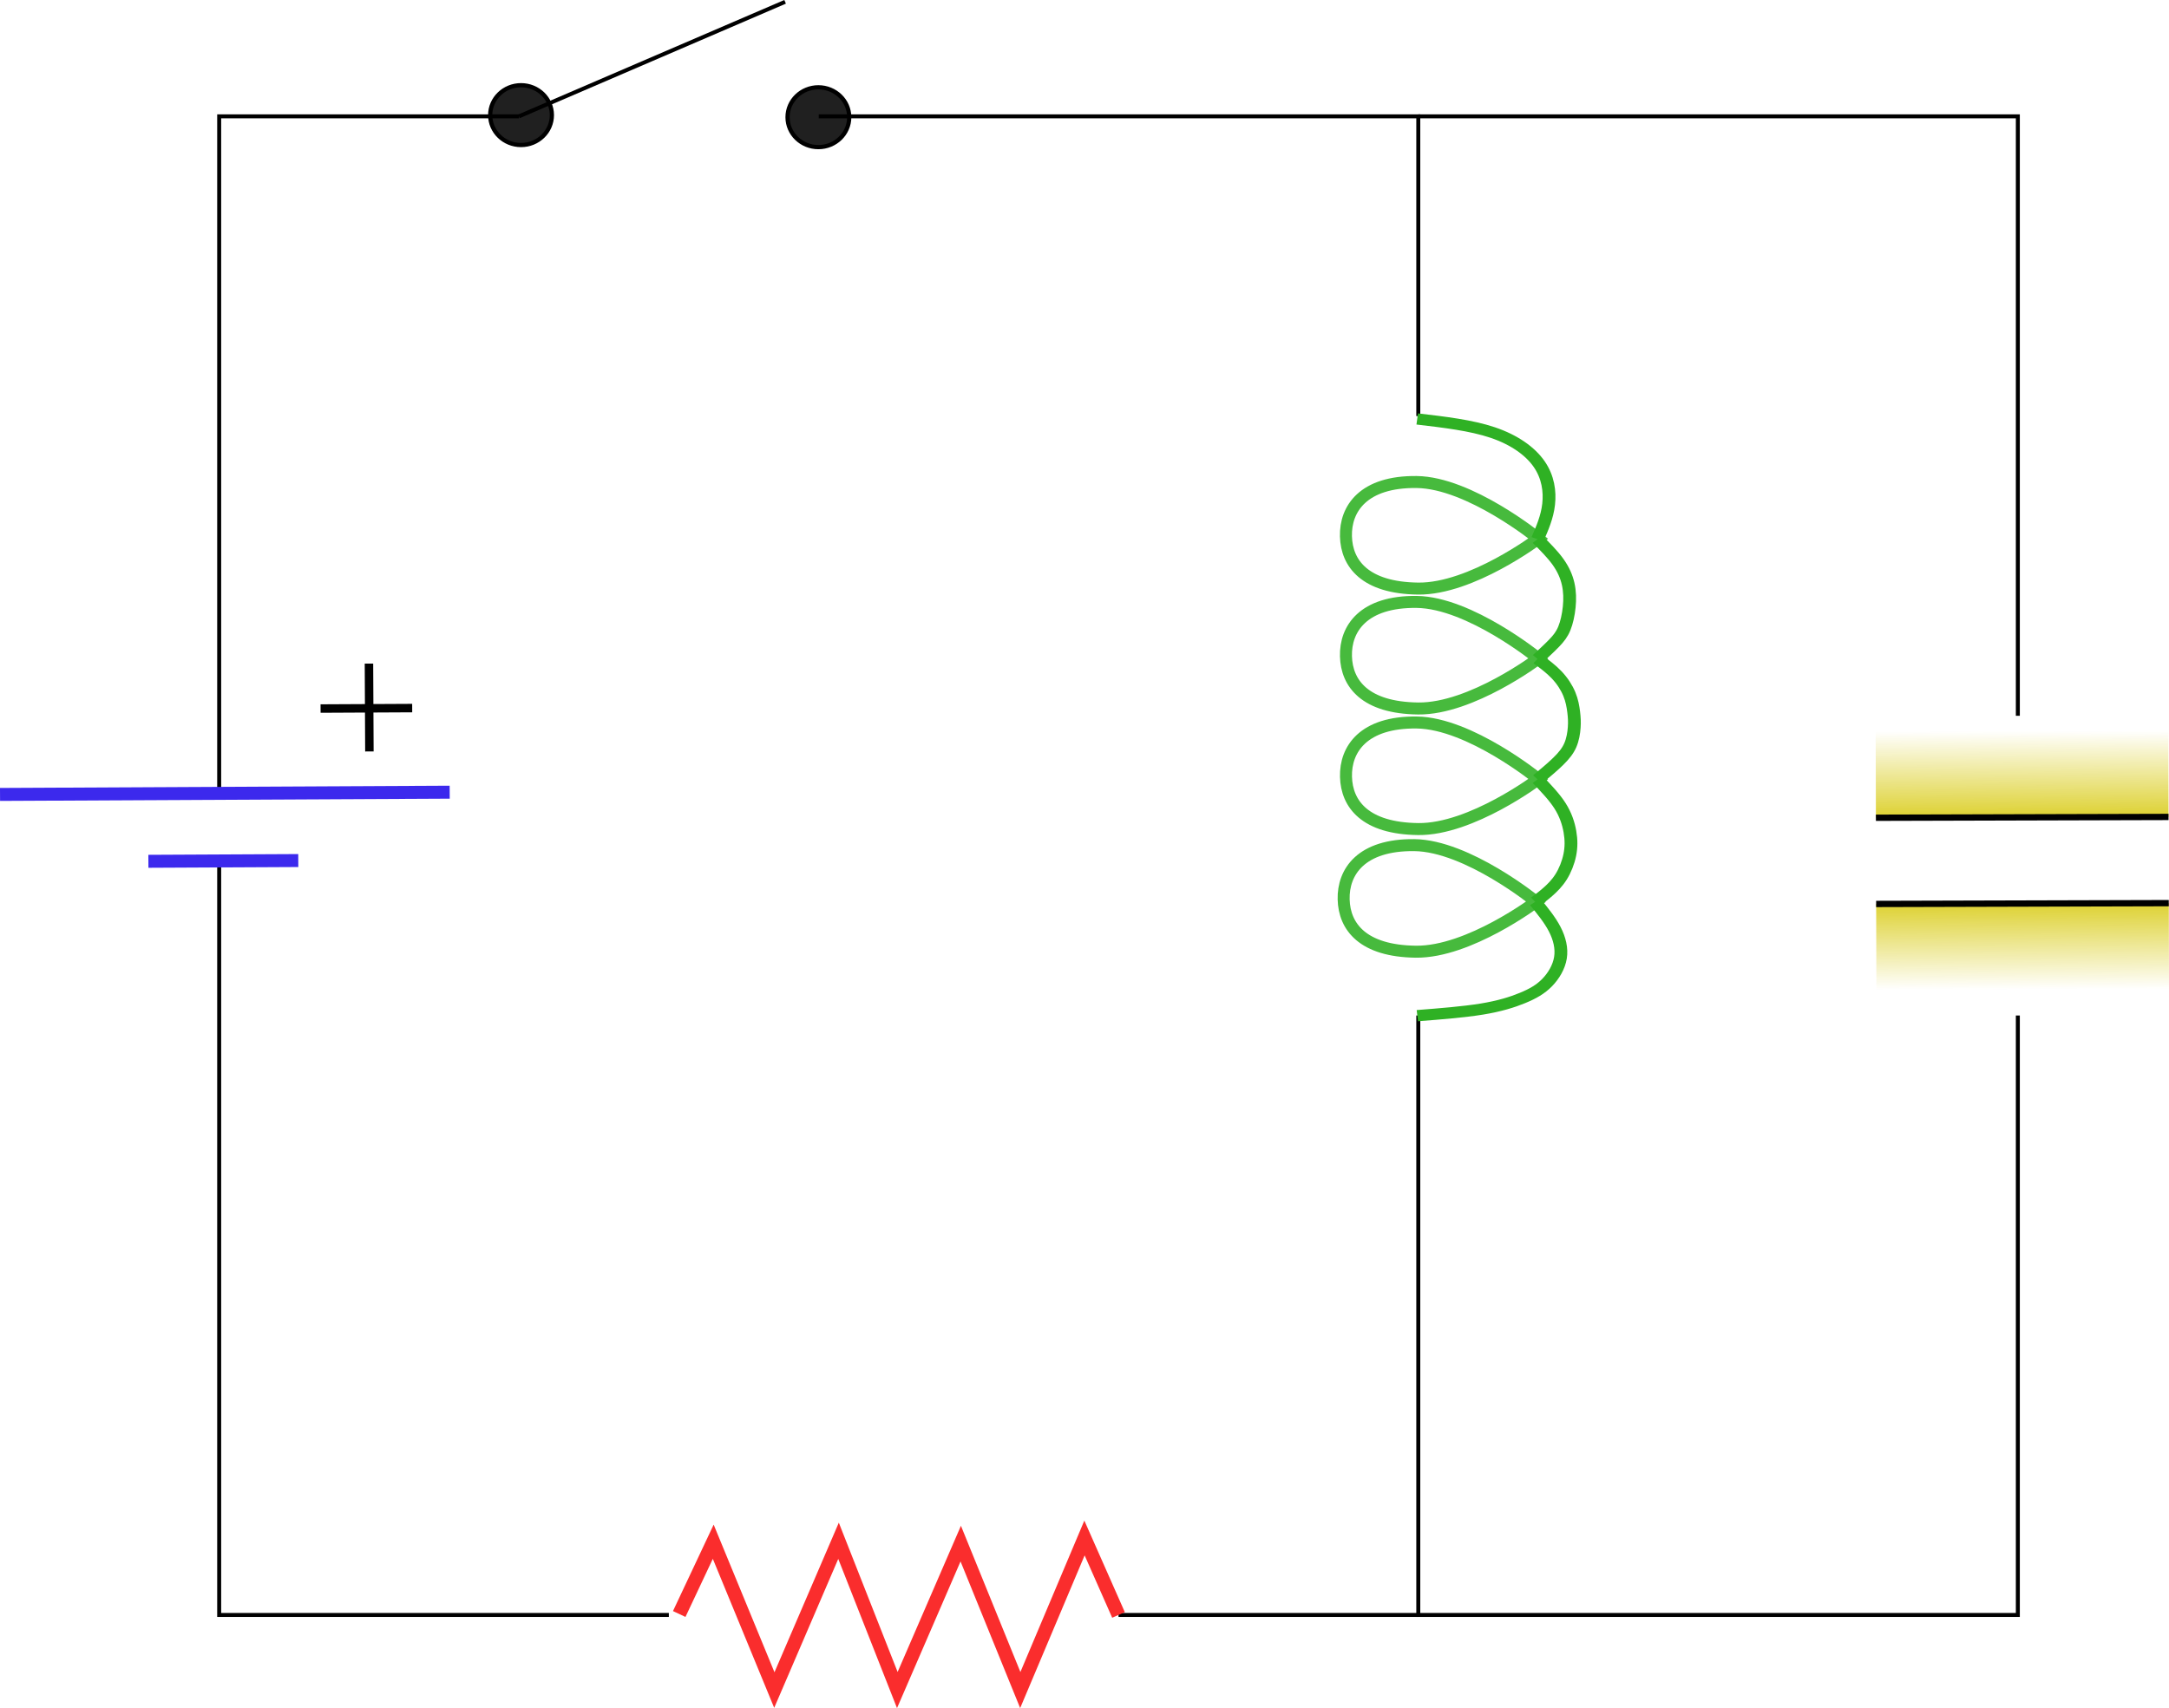 <?xml version="1.0" encoding="UTF-8" standalone="no"?>
<!-- Created with Inkscape (http://www.inkscape.org/) -->

<svg
   xmlns:dc="http://purl.org/dc/elements/1.1/"
   xmlns:cc="http://creativecommons.org/ns#"
   xmlns:rdf="http://www.w3.org/1999/02/22-rdf-syntax-ns#"
   xmlns:svg="http://www.w3.org/2000/svg"
   xmlns="http://www.w3.org/2000/svg"
   xmlns:xlink="http://www.w3.org/1999/xlink"
   xmlns:sodipodi="http://sodipodi.sourceforge.net/DTD/sodipodi-0.dtd"
   xmlns:inkscape="http://www.inkscape.org/namespaces/inkscape"
   width="144.708mm"
   height="113.98mm"
   viewBox="0 0 144.708 113.98"
   version="1.1"
   id="svg8"
   inkscape:version="0.92.5 (2060ec1f9f, 2020-04-08)"
   sodipodi:docname="opgave5a.svg">
  <defs
     id="defs2">
    <inkscape:path-effect
       effect="bspline"
       id="path-effect947"
       is_visible="true"
       weight="33.333"
       steps="2"
       helper_size="0"
       apply_no_weight="true"
       apply_with_weight="true"
       only_selected="false" />
    <inkscape:path-effect
       effect="bspline"
       id="path-effect943"
       is_visible="true"
       weight="33.333"
       steps="2"
       helper_size="0"
       apply_no_weight="true"
       apply_with_weight="true"
       only_selected="false" />
    <inkscape:path-effect
       effect="bspline"
       id="path-effect939"
       is_visible="true"
       weight="33.333"
       steps="2"
       helper_size="0"
       apply_no_weight="true"
       apply_with_weight="true"
       only_selected="false" />
    <inkscape:path-effect
       effect="bspline"
       id="path-effect935"
       is_visible="true"
       weight="33.333"
       steps="2"
       helper_size="0"
       apply_no_weight="true"
       apply_with_weight="true"
       only_selected="false" />
    <inkscape:path-effect
       effect="bspline"
       id="path-effect931"
       is_visible="true"
       weight="33.333"
       steps="2"
       helper_size="0"
       apply_no_weight="true"
       apply_with_weight="true"
       only_selected="false" />
    <linearGradient
       inkscape:collect="always"
       xlink:href="#linearGradient926"
       id="linearGradient988"
       gradientUnits="userSpaceOnUse"
       gradientTransform="matrix(0.575,0,0,0.651,182.457,-291.087)"
       x1="100"
       y1="202"
       x2="110"
       y2="202" />
    <linearGradient
       inkscape:collect="always"
       id="linearGradient926">
      <stop
         style="stop-color:#ddd131;stop-opacity:1;"
         offset="0"
         id="stop922" />
      <stop
         style="stop-color:#ddd131;stop-opacity:0;"
         offset="1"
         id="stop924" />
    </linearGradient>
    <linearGradient
       inkscape:collect="always"
       xlink:href="#linearGradient926"
       id="linearGradient986"
       gradientUnits="userSpaceOnUse"
       gradientTransform="matrix(0.575,0,0,0.651,182.457,-291.087)"
       x1="90"
       y1="202.114"
       x2="80"
       y2="202.114" />
  </defs>
  <sodipodi:namedview
     id="base"
     pagecolor="#ffffff"
     bordercolor="#666666"
     borderopacity="1.0"
     inkscape:pageopacity="0.0"
     inkscape:pageshadow="2"
     inkscape:zoom="3.8144097"
     inkscape:cx="357.62978"
     inkscape:cy="212.47262"
     inkscape:document-units="mm"
     inkscape:current-layer="layer1"
     showgrid="true"
     showborder="true"
     width="200mm"
     showguides="true"
     inkscape:guide-bbox="true"
     inkscape:window-width="4038"
     inkscape:window-height="2136"
     inkscape:window-x="2589"
     inkscape:window-y="84"
     inkscape:window-maximized="0"
     inkscape:snap-to-guides="false"
     inkscape:snap-grids="false">
    <inkscape:grid
       type="xygrid"
       id="grid815"
       units="mm"
       spacingx="10"
       spacingy="10"
       empspacing="4"
       dotted="false"
       originx="-25.377"
       originy="-3.783" />
  </sodipodi:namedview>
  <g
     inkscape:label="Layer 1"
     inkscape:groupmode="layer"
     id="layer1"
     transform="translate(-25.377,-179.237)">
    <path
       style="fill:none;stroke:#000000;stroke-width:0.265px;stroke-linecap:butt;stroke-linejoin:miter;stroke-opacity:1"
       d="M 40,231.802 V 187 h 20"
       id="path816"
       inkscape:connector-curvature="0" />
    <path
       style="fill:none;stroke:#000000;stroke-width:0.265px;stroke-linecap:butt;stroke-linejoin:miter;stroke-opacity:1"
       d="M 80,187 H 120 v 20 0 0"
       id="path818"
       inkscape:connector-curvature="0" />
    <path
       style="fill:none;stroke:#000000;stroke-width:0.265px;stroke-linecap:butt;stroke-linejoin:miter;stroke-opacity:1"
       d="m 120,187 h 40 v 40"
       id="path820"
       inkscape:connector-curvature="0" />
    <path
       style="fill:none;stroke:#000000;stroke-width:0.265px;stroke-linecap:butt;stroke-linejoin:miter;stroke-opacity:1"
       d="m 160,247 v 40 h -40 v -40 0 0"
       id="path822"
       inkscape:connector-curvature="0" />
    <path
       style="fill:none;stroke:#000000;stroke-width:0.265px;stroke-linecap:butt;stroke-linejoin:miter;stroke-opacity:1"
       d="M 120,287 H 100"
       id="path824"
       inkscape:connector-curvature="0" />
    <path
       style="fill:none;stroke:#000000;stroke-width:0.265px;stroke-linecap:butt;stroke-linejoin:miter;stroke-opacity:1"
       d="m 70,287 h -30 v -50"
       id="path826"
       inkscape:connector-curvature="0" />
    <path
       style="fill:none;fill-opacity:1;stroke:#fa2d2d;stroke-width:0.921;stroke-linecap:butt;stroke-linejoin:miter;stroke-miterlimit:4;stroke-dasharray:none;stroke-opacity:1;marker-start:none;marker-end:none"
       d="m 70.692,286.937 2.27,-4.823 4.076,9.897 4.283,-9.96 3.922,9.96 4.231,-9.772 3.973,9.772 L 97.73,281.864 100,287"
       id="path816-3"
       inkscape:connector-curvature="0" />
    <path
       style="opacity:0.88;vector-effect:none;fill:none;fill-opacity:1;fill-rule:evenodd;stroke:#2fb124;stroke-width:0.8;stroke-linecap:butt;stroke-linejoin:miter;stroke-miterlimit:4;stroke-dasharray:none;stroke-dashoffset:0;stroke-opacity:1;marker-start:none;marker-end:none;paint-order:stroke fill markers"
       d="m 119.995,218.512 c -3.545,-0.041 -4.774,-1.666 -4.821,-3.484 -0.049,-1.849 1.17,-3.668 4.715,-3.627 3.545,0.041 8.123,3.776 8.123,3.776 0,0 -4.472,3.377 -8.017,3.335 z"
       id="ellipse911"
       inkscape:connector-curvature="0"
       sodipodi:nodetypes="sascs" />
    <path
       sodipodi:nodetypes="sascs"
       inkscape:connector-curvature="0"
       id="path923"
       d="m 119.996,226.513 c -3.545,-0.041 -4.774,-1.666 -4.821,-3.484 -0.049,-1.849 1.17,-3.668 4.715,-3.627 3.545,0.041 8.123,3.776 8.123,3.776 0,0 -4.471,3.377 -8.017,3.335 z"
       style="opacity:0.88;vector-effect:none;fill:none;fill-opacity:1;fill-rule:evenodd;stroke:#2fb124;stroke-width:0.8;stroke-linecap:butt;stroke-linejoin:miter;stroke-miterlimit:4;stroke-dasharray:none;stroke-dashoffset:0;stroke-opacity:1;marker-start:none;marker-end:none;paint-order:stroke fill markers" />
    <path
       style="opacity:0.88;vector-effect:none;fill:none;fill-opacity:1;fill-rule:evenodd;stroke:#2fb124;stroke-width:0.8;stroke-linecap:butt;stroke-linejoin:miter;stroke-miterlimit:4;stroke-dasharray:none;stroke-dashoffset:0;stroke-opacity:1;marker-start:none;marker-end:none;paint-order:stroke fill markers"
       d="m 119.998,234.559 c -3.545,-0.041 -4.774,-1.666 -4.821,-3.484 -0.049,-1.849 1.17,-3.668 4.715,-3.627 3.545,0.041 8.123,3.776 8.123,3.776 0,0 -4.471,3.377 -8.017,3.335 z"
       id="path925"
       inkscape:connector-curvature="0"
       sodipodi:nodetypes="sascs" />
    <path
       sodipodi:nodetypes="sascs"
       inkscape:connector-curvature="0"
       id="path927"
       d="m 119.842,242.742 c -3.545,-0.041 -4.774,-1.666 -4.821,-3.484 -0.049,-1.849 1.17,-3.668 4.715,-3.627 3.545,0.041 8.123,3.776 8.123,3.776 0,0 -4.472,3.377 -8.017,3.335 z"
       style="opacity:0.88;vector-effect:none;fill:none;fill-opacity:1;fill-rule:evenodd;stroke:#2fb124;stroke-width:0.8;stroke-linecap:butt;stroke-linejoin:miter;stroke-miterlimit:4;stroke-dasharray:none;stroke-dashoffset:0;stroke-opacity:1;marker-start:none;marker-end:none;paint-order:stroke fill markers" />
    <path
       style="fill:none;stroke:#2fb124;stroke-width:2.258;stroke-linecap:butt;stroke-linejoin:miter;stroke-miterlimit:4;stroke-dasharray:none;stroke-opacity:1"
       d="m 79.977,227.012 c 0.578,-4.763 1.156,-9.526 2.567,-13.318 1.411,-3.792 3.653,-6.613 6.231,-8.196 2.578,-1.584 5.491,-1.931 8.066,-1.676 2.574,0.254 4.811,1.11 7.046,1.965"
       id="path929"
       inkscape:connector-curvature="0"
       inkscape:original-d="m 79.976878,227.01156 c 0.578299,-4.76327 1.156333,-9.52627 1.734103,-14.28901 2.243039,-2.82108 4.485814,-5.64189 6.728323,-8.46244 2.913558,-0.34708 5.826854,-0.6939 8.739886,-1.04046 2.235866,0.85513 4.472,1.71073 6.7076,2.56649"
       sodipodi:nodetypes="ccccc"
       inkscape:path-effect="#path-effect931"
       transform="matrix(5.961038e-5,0.332,-0.378,-0.004,205.735,181.549)" />
    <path
       style="fill:none;stroke:#2fb124;stroke-width:2.258;stroke-linecap:butt;stroke-linejoin:miter;stroke-miterlimit:4;stroke-dasharray:none;stroke-opacity:1"
       d="m 103.887,205.786 c 1.487,-1.318 2.974,-2.636 4.457,-3.584 1.483,-0.948 2.963,-1.526 4.477,-1.826 1.514,-0.3 3.064,-0.324 4.624,-0.185 1.561,0.139 3.133,0.439 4.324,0.867 1.191,0.428 2,0.983 2.968,1.792 0.968,0.809 2.094,1.873 3.22,2.936"
       id="path933"
       inkscape:connector-curvature="0"
       inkscape:original-d="m 103.88679,205.78614 c 1.48694,-1.31819 2.97362,-2.63612 4.46003,-3.95377 1.48003,-0.57829 2.9598,-1.15633 4.43931,-1.7341 1.5494,-0.0234 3.09853,-0.0465 4.6474,-0.0693 1.57252,0.30031 3.14477,0.60089 4.71675,0.90173 0.80951,0.55464 1.61876,1.10956 2.42775,1.66473 1.1263,1.06333 2.25235,2.12692 3.37812,3.19077"
       sodipodi:nodetypes="ccccccc"
       inkscape:path-effect="#path-effect935"
       transform="matrix(5.961038e-5,0.332,-0.378,-0.004,205.735,181.549)" />
    <path
       style="fill:none;stroke:#2fb124;stroke-width:2.258;stroke-linecap:butt;stroke-linejoin:miter;stroke-miterlimit:4;stroke-dasharray:none;stroke-opacity:1"
       d="m 127.956,205.786 c 1.001,-1.203 2.002,-2.405 3.174,-3.388 1.171,-0.983 2.512,-1.746 3.807,-2.22 1.295,-0.474 2.543,-0.659 3.618,-0.774 1.075,-0.116 1.977,-0.162 3.087,-0.092 1.11,0.069 2.428,0.254 3.584,0.694 1.156,0.439 2.15,1.133 3.298,2.158 1.148,1.025 2.376,2.305 3.641,3.623"
       id="path937"
       inkscape:connector-curvature="0"
       inkscape:original-d="m 127.95615,205.78618 c 1.00139,-1.20259 2.00252,-2.40492 3.00339,-3.60699 1.34131,-0.76327 2.68233,-1.52627 4.02311,-2.28902 1.24884,-0.18523 2.49738,-0.3702 3.74568,-0.55491 0.90199,-0.0465 1.80372,-0.0927 2.70519,-0.13872 1.31819,0.1847 2.63611,0.36967 3.95376,0.55491 0.99448,0.69337 1.9887,1.38701 2.98266,2.08092 1.34117,1.31752 2.5298,2.63558 3.7943,3.95377"
       sodipodi:nodetypes="cccccccc"
       inkscape:path-effect="#path-effect939"
       transform="matrix(5.961038e-5,0.332,-0.378,-0.004,205.735,181.549)" />
    <path
       style="fill:none;stroke:#2fb124;stroke-width:2.258;stroke-linecap:butt;stroke-linejoin:miter;stroke-miterlimit:4;stroke-dasharray:none;stroke-opacity:1"
       d="m 152.164,205.786 c 1.741,-1.48 3.482,-2.96 5.243,-3.954 1.761,-0.994 3.541,-1.503 5.183,-1.757 1.641,-0.254 3.145,-0.254 4.694,0.023 1.549,0.277 3.145,0.832 4.428,1.538 1.283,0.705 2.254,1.561 3.049,2.347 0.794,0.786 1.412,1.503 2.029,2.22"
       id="path941"
       inkscape:connector-curvature="0"
       inkscape:original-d="m 152.16424,205.78614 c 1.74128,-1.48004 3.48229,-2.95981 5.22304,-4.43932 1.78032,-0.50885 3.56096,-1.01761 5.34104,-1.52601 1.50289,-2.7e-4 3.00605,-2.7e-4 4.50867,0 1.59536,0.55455 3.19102,1.10956 4.78613,1.66474 0.97127,0.85514 1.94246,1.71072 2.9133,2.56647 0.61761,0.71649 1.23499,1.43327 1.8521,2.1503"
       inkscape:path-effect="#path-effect943"
       transform="matrix(5.961038e-5,0.332,-0.378,-0.004,205.735,181.549)" />
    <path
       style="fill:none;stroke:#2fb124;stroke-width:2.258;stroke-linecap:butt;stroke-linejoin:miter;stroke-miterlimit:4;stroke-dasharray:none;stroke-opacity:1"
       d="m 176.789,206.202 c 1.788,-1.295 3.575,-2.59 5.451,-3.445 1.876,-0.855 3.842,-1.272 5.721,-1.008 1.879,0.263 3.693,1.217 5.045,2.372 1.353,1.156 2.254,2.52 3.121,4.324 0.867,1.803 1.699,4.046 2.324,7.214 0.624,3.168 1.04,7.26 1.457,11.353"
       id="path945"
       inkscape:connector-curvature="0"
       inkscape:original-d="m 176.78852,206.20232 c 1.78752,-1.29507 3.57477,-2.58986 5.36177,-3.8844 1.96525,-0.41638 3.9309,-0.83264 5.89595,-1.24856 1.80345,0.92445 3.6072,1.89569 5.4104,2.84393 0.90195,1.36383 1.80374,2.72806 2.70521,4.09249 0.83267,2.24261 1.665,4.48529 2.49711,6.72832 0.41647,4.09249 0.83263,8.18471 1.24855,12.27746"
       inkscape:path-effect="#path-effect947"
       transform="matrix(5.961038e-5,0.332,-0.378,-0.004,205.735,181.549)" />
    <rect
       ry="5.6843348e-14"
       rx="0.2"
       y="-169.4"
       x="228.472"
       height="19.522"
       width="5.752"
       id="rect978"
       style="opacity:1;vector-effect:none;fill:url(#linearGradient986);fill-opacity:1;fill-rule:evenodd;stroke:#2b2bd4;stroke-width:0;stroke-linecap:butt;stroke-linejoin:miter;stroke-miterlimit:4;stroke-dasharray:none;stroke-dashoffset:0;stroke-opacity:1;marker-start:none;marker-end:none;paint-order:stroke fill markers"
       transform="rotate(89.84)" />
    <rect
       ry="5.6843348e-14"
       rx="0.2"
       y="-169.4"
       x="239.976"
       height="19.522"
       width="5.752"
       id="rect980"
       style="opacity:1;vector-effect:none;fill:url(#linearGradient988);fill-opacity:1;fill-rule:evenodd;stroke:#2b2bd4;stroke-width:0;stroke-linecap:butt;stroke-linejoin:miter;stroke-miterlimit:4;stroke-dasharray:none;stroke-dashoffset:0;stroke-opacity:1;marker-start:none;marker-end:none;paint-order:stroke fill markers"
       transform="rotate(89.84)" />
    <path
       inkscape:connector-curvature="0"
       id="path982"
       d="m 170.053,233.75 -19.522,0.054"
       style="fill:none;fill-opacity:1;stroke:#000000;stroke-width:0.421;stroke-linecap:butt;stroke-linejoin:miter;stroke-dasharray:none;stroke-opacity:1;marker-start:none;marker-end:none" />
    <path
       inkscape:connector-curvature="0"
       id="path984"
       d="m 170.069,239.502 -19.522,0.054"
       style="fill:none;fill-opacity:1;stroke:#000000;stroke-width:0.421;stroke-linecap:butt;stroke-linejoin:miter;stroke-dasharray:none;stroke-opacity:1;marker-start:none;marker-end:none" />
    <path
       style="fill:none;stroke:#3c29ed;stroke-width:0.865;stroke-linecap:butt;stroke-linejoin:miter;stroke-miterlimit:4;stroke-dasharray:none;stroke-opacity:1"
       d="m 55.379,232.098 -30,0.15"
       id="path827"
       inkscape:connector-curvature="0" />
    <path
       style="fill:none;stroke:#3c29ed;stroke-width:0.865;stroke-linecap:butt;stroke-linejoin:miter;stroke-miterlimit:4;stroke-dasharray:none;stroke-opacity:1"
       d="m 45.277,236.66 -10,0.05"
       id="path829"
       inkscape:connector-curvature="0" />
    <path
       style="fill:none;stroke:#000000;stroke-width:0.565;stroke-linecap:butt;stroke-linejoin:miter;stroke-miterlimit:4;stroke-dasharray:none;stroke-opacity:1"
       d="m 52.877,226.486 -6.112,0.031"
       id="path831"
       inkscape:connector-curvature="0" />
    <path
       style="fill:none;stroke:#000000;stroke-width:0.565;stroke-linecap:butt;stroke-linejoin:miter;stroke-miterlimit:4;stroke-dasharray:none;stroke-opacity:1"
       d="m 49.993,223.517 0.029,5.863"
       id="path833"
       inkscape:connector-curvature="0" />
    <ellipse
       style="opacity:1;vector-effect:none;fill:#000000;fill-opacity:0.875;fill-rule:evenodd;stroke:#000000;stroke-width:0.281;stroke-linecap:butt;stroke-linejoin:miter;stroke-miterlimit:4;stroke-dasharray:none;stroke-dashoffset:0;stroke-opacity:1;marker-start:none;marker-end:none;paint-order:stroke fill markers"
       id="path1265"
       cx="60.139"
       cy="186.919"
       rx="2.058"
       ry="1.996" />
    <ellipse
       ry="1.996"
       rx="2.058"
       cy="187.058"
       cx="79.977"
       id="ellipse925"
       style="opacity:1;vector-effect:none;fill:#000000;fill-opacity:0.875;fill-rule:evenodd;stroke:#000000;stroke-width:0.281;stroke-linecap:butt;stroke-linejoin:miter;stroke-miterlimit:4;stroke-dasharray:none;stroke-dashoffset:0;stroke-opacity:1;marker-start:none;marker-end:none;paint-order:stroke fill markers" />
    <path
       style="fill:none;stroke:#000000;stroke-width:0.265px;stroke-linecap:butt;stroke-linejoin:miter;stroke-opacity:1"
       d="m 60,187 17.757,-7.642"
       id="path928"
       inkscape:connector-curvature="0" />
  </g>
</svg>
